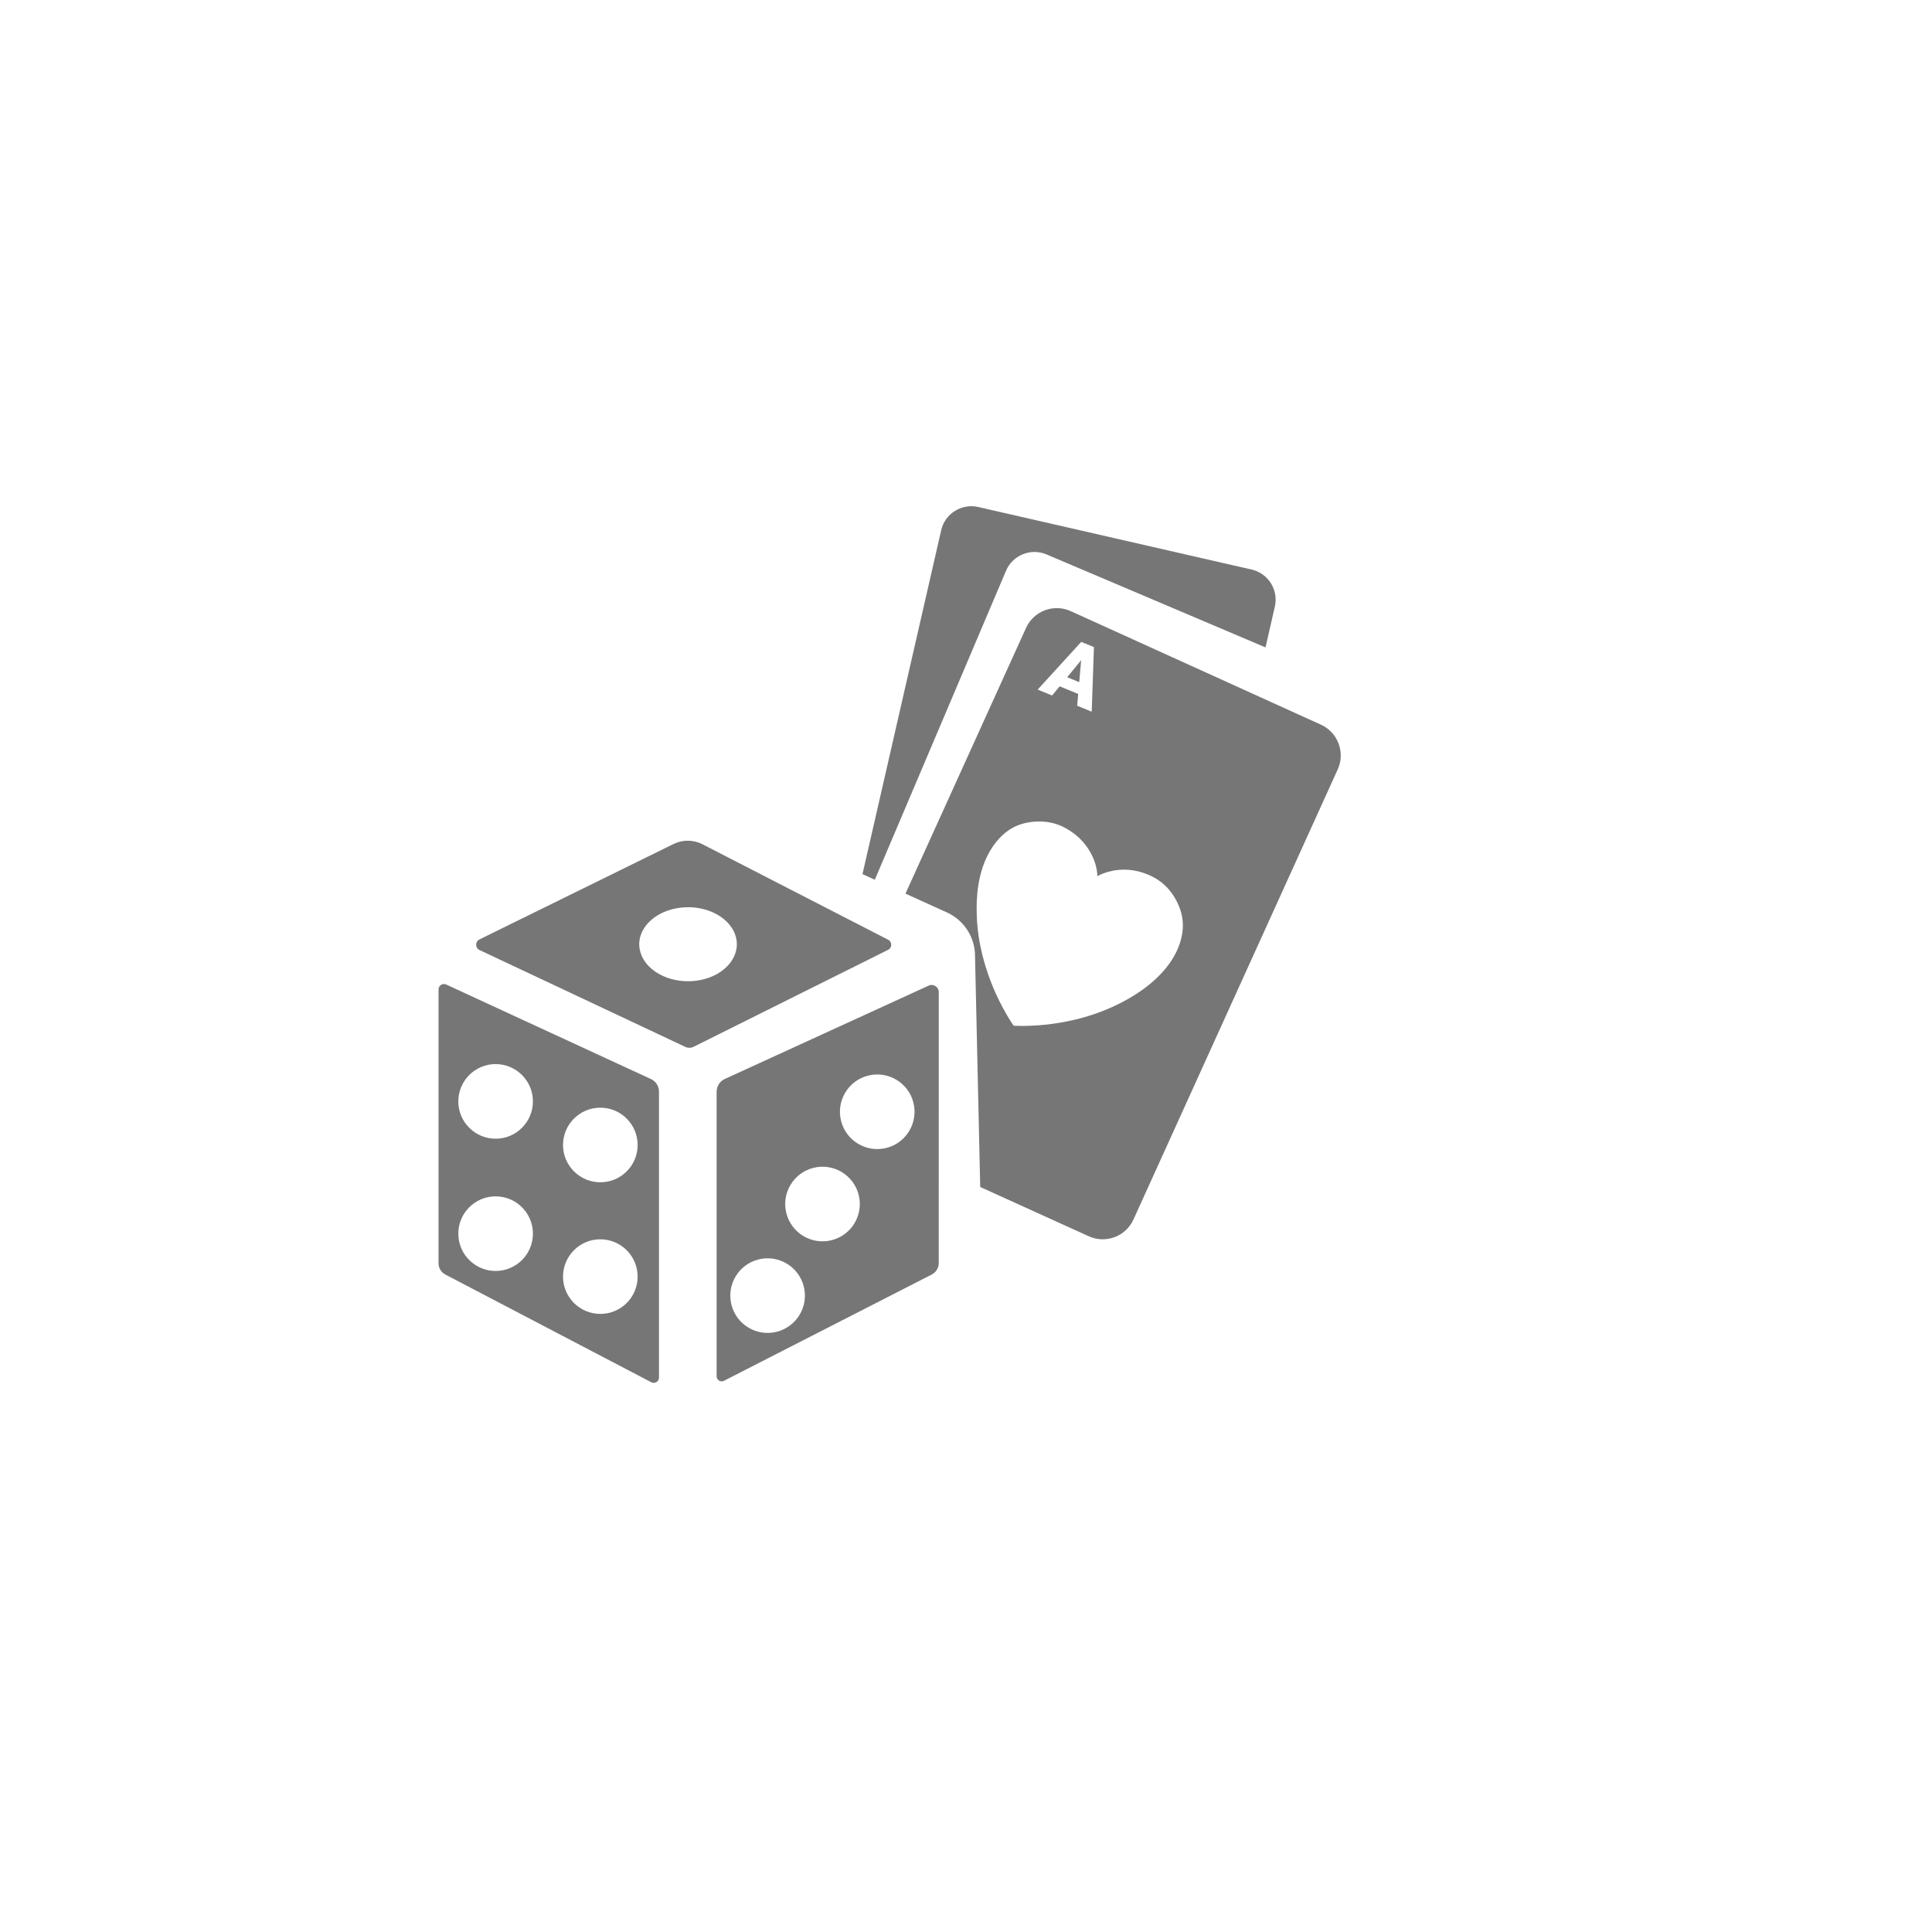 <?xml version="1.0" encoding="utf-8"?>
<!-- Generator: Adobe Illustrator 24.1.1, SVG Export Plug-In . SVG Version: 6.00 Build 0)  -->
<svg version="1.1" id="Layer_1" xmlns="http://www.w3.org/2000/svg" xmlns:xlink="http://www.w3.org/1999/xlink" x="0px" y="0px"
	 viewBox="0 0 1000 1000" style="enable-background:new 0 0 1000 1000;" xml:space="preserve">
<style type="text/css">
	.st0{fill:#767676;}
</style>
<g>
	<g>
		<path class="st0" d="M336.95,558.52L230.96,509.6c-1.86-0.86-3.98,0.5-3.98,2.55v141.7c0,2.46,1.37,4.72,3.55,5.86l106.57,55.74
			c1.81,0.95,3.99-0.37,3.99-2.42V564.97C341.08,562.2,339.47,559.68,336.95,558.52z M256.53,657.85
			c-10.66,0-19.31-8.65-19.31-19.31c0-10.66,8.65-19.31,19.31-19.31c10.66,0,19.31,8.65,19.31,19.31
			C275.84,649.21,267.19,657.85,256.53,657.85z M256.53,589.39c-10.66,0-19.31-8.65-19.31-19.31c0-10.66,8.65-19.31,19.31-19.31
			c10.66,0,19.31,8.65,19.31,19.31C275.84,580.74,267.19,589.39,256.53,589.39z M310.73,680.08c-10.66,0-19.31-8.65-19.31-19.31
			c0-10.66,8.65-19.31,19.31-19.31c10.66,0,19.31,8.65,19.31,19.31C330.04,671.44,321.4,680.08,310.73,680.08z M310.73,611.95
			c-10.66,0-19.31-8.65-19.31-19.31s8.65-19.31,19.31-19.31c10.66,0,19.31,8.65,19.31,19.31S321.4,611.95,310.73,611.95z"/>
		<path class="st0" d="M485.9,513.5c0-2.68-2.78-4.47-5.22-3.35l-105.53,48.33c-2.58,1.18-4.23,3.76-4.23,6.59v147.3
			c0,1.96,2.07,3.22,3.81,2.33l107.53-55c2.23-1.14,3.63-3.44,3.63-5.94L485.9,513.5z M402.04,689.33
			c-10.34,2.61-20.84-3.65-23.45-13.99c-2.61-10.34,3.65-20.84,13.99-23.45c10.34-2.61,20.84,3.65,23.45,13.99
			C418.65,676.21,412.38,686.71,402.04,689.33z M430.46,641.92c-10.34,2.61-20.84-3.65-23.45-13.99
			c-2.61-10.34,3.65-20.84,13.99-23.45c10.34-2.61,20.84,3.65,23.45,13.99S440.8,639.31,430.46,641.92z M458.79,594.17
			c-10.34,2.61-20.84-3.65-23.45-13.99c-2.61-10.34,3.65-20.84,13.99-23.45c10.34-2.61,20.84,3.65,23.45,13.99
			C475.39,581.06,469.13,591.56,458.79,594.17z"/>
		<path class="st0" d="M459.74,486.42L363.62,437c-4.71-2.42-10.29-2.47-15.04-0.13l-100.42,49.38c-2.29,1.13-2.26,4.4,0.05,5.49
			l106.5,50.12c1.37,0.65,2.96,0.63,4.32-0.05l100.68-50.2C461.83,490.54,461.85,487.5,459.74,486.42z M362.32,507.31
			c-13.52,2.59-27.25-3.62-30.67-13.88c-3.42-10.26,4.77-20.67,18.29-23.27s27.25,3.62,30.67,13.88
			C384.03,494.3,375.84,504.71,362.32,507.31z"/>
	</g>
	<g>
		<path class="st0" d="M659.87,313.92l-4.84,21.18l-113.38-48.14c-8.07-3.43-17.49,0.37-20.92,8.44l-67.92,159.95l-6.39-2.9
			l40.75-178.05c1.96-8.55,10.56-13.95,19.11-11.99l141.6,32.4C656.42,296.76,661.82,305.36,659.87,313.92z"/>
		<polygon class="st0" points="558.61,353.09 552.37,350.53 559.6,341.73 		"/>
		<path class="st0" d="M683.75,375.11l-129.58-58.8c-8.74-3.97-19.12-0.06-23.08,8.67l-62.42,137.56l21.46,9.74
			c8.67,3.93,14.32,12.48,14.53,22l2.7,120.11l56.23,25.52c8.73,3.97,19.11,0.07,23.08-8.67l105.76-233.05
			C696.38,389.45,692.48,379.06,683.75,375.11z M559.64,332.24l6.58,2.7l-1.15,33.43l-7.52-3.07l0.52-6.13l-9.6-3.93l-3.89,4.75
			l-7.48-3.06L559.64,332.24z M611.24,486.4c-1.46,5.45-4.27,10.42-7.83,14.76c-7.02,8.57-16.69,14.92-26.65,19.58
			c-10.09,4.71-20.96,7.7-31.98,9.19c-5.09,0.69-10.23,1.07-15.37,1.09c-1.25,0.01-2.51-0.01-3.76-0.06
			c-0.36-0.02-0.9,0.09-1.11-0.22c-0.16-0.24-0.33-0.5-0.5-0.74c-1.03-1.56-2.02-3.15-2.96-4.77c-5.27-9.04-9.37-18.81-12.08-28.91
			c-0.02-0.06-0.03-0.13-0.06-0.2c-0.01-0.06-0.05-0.22-0.1-0.4c-0.09-0.34-0.18-0.69-0.27-1.03c-0.02-0.08-0.04-0.16-0.07-0.24
			c0.01-0.02,0-0.02-0.01-0.03c-1.6-6.48-2.61-13.11-2.9-19.78c-0.48-11.04,0.74-22.74,5.97-32.64c2.56-4.84,6.18-9.37,10.76-12.44
			c4.14-2.79,9.13-4.1,14.08-4.32c5.08-0.24,10.04,0.69,14.55,3.08c4.12,2.18,7.83,5.12,10.72,8.79c3.55,4.53,6.23,10.55,6.32,16.41
			c0.07,0.03,0.75-0.41,0.82-0.45c0.76-0.38,1.55-0.72,2.34-1.02c1.64-0.62,3.34-1.08,5.06-1.41c3.92-0.72,7.97-0.67,11.87,0.15
			c5.11,1.08,10.38,3.44,14.3,6.93c3.93,3.49,6.86,8.22,8.53,13.18C612.66,476.03,612.63,481.2,611.24,486.4z"/>
	</g>
</g>
</svg>
